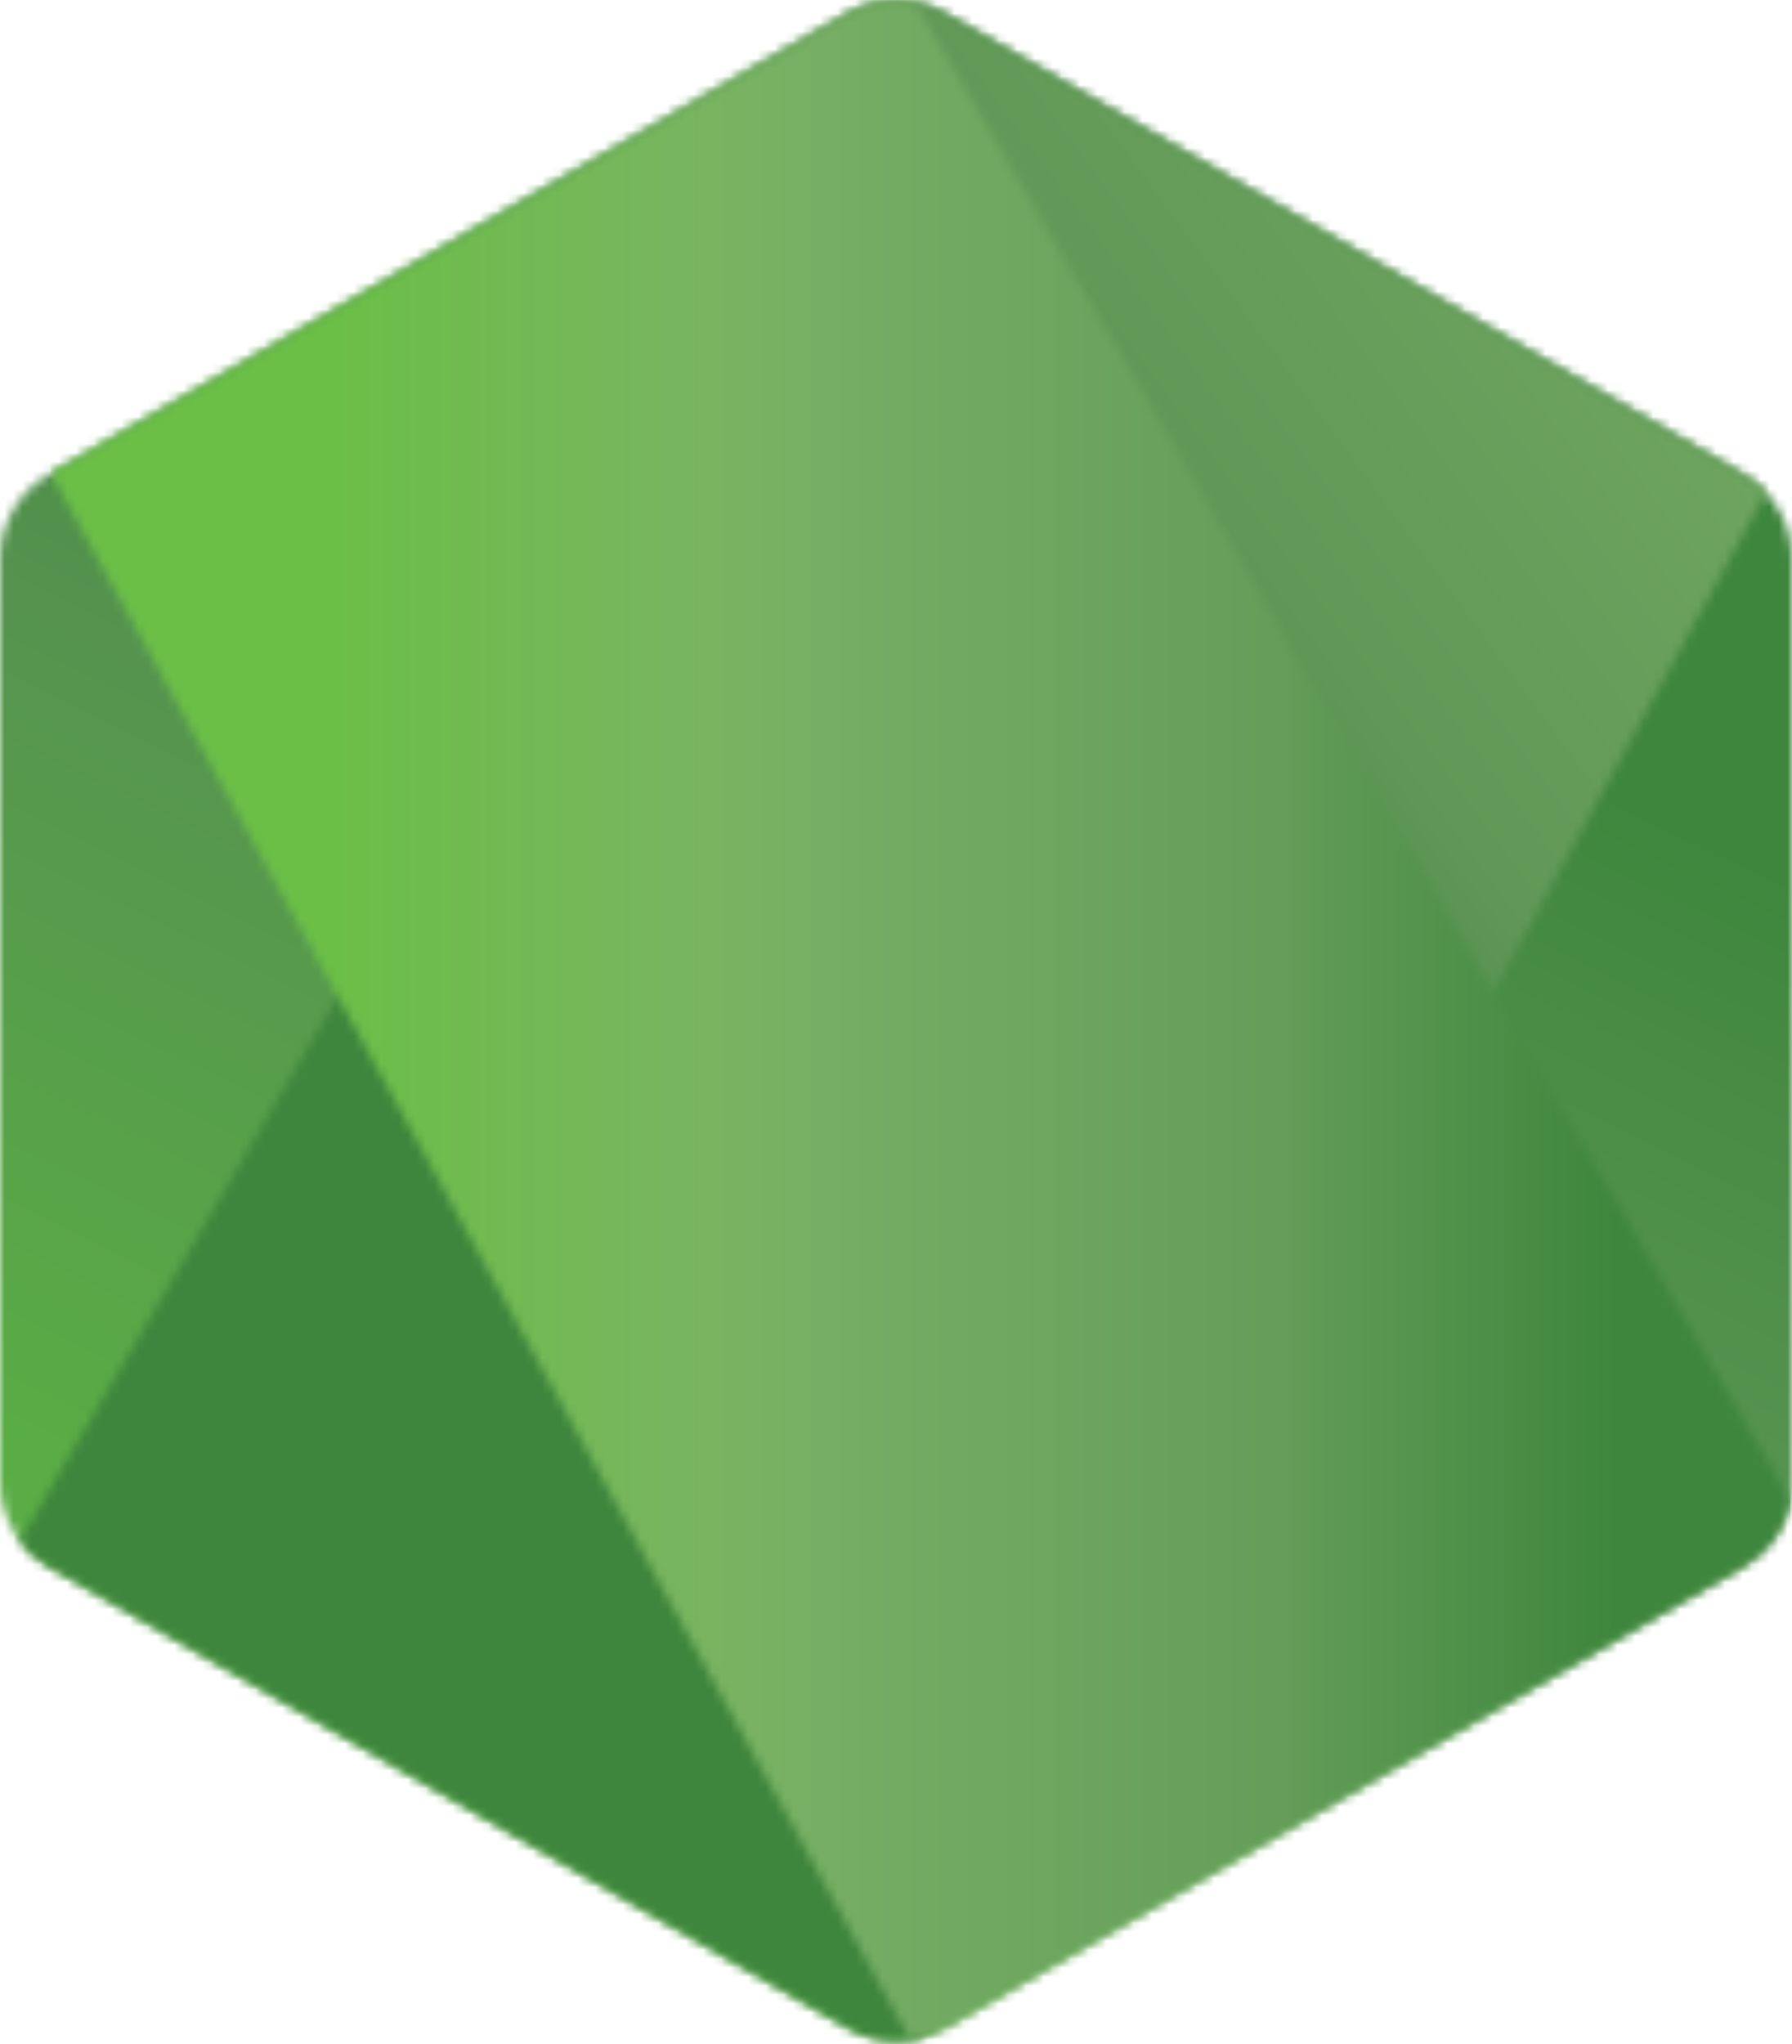 <svg width="200" height="228" viewBox="0 0 200 228" fill="none" xmlns="http://www.w3.org/2000/svg">
<mask id="mask0_15_90" style="mask-type:luminance" maskUnits="userSpaceOnUse" x="0" y="0" width="200" height="228">
<path d="M94.618 1.44L5.392 52.94C2.05 54.867 0 58.425 0 62.271V165.343C0 169.192 2.05 172.747 5.392 174.675L94.624 226.215C97.959 228.136 102.072 228.136 105.404 226.215L194.621 174.675C197.946 172.747 200 169.189 200 165.343V62.271C200 58.425 197.946 54.867 194.599 52.94L105.395 1.44C103.722 0.481 101.858 0 99.995 0C98.131 0 96.267 0.481 94.594 1.44" fill="white"/>
</mask>
<g mask="url(#mask0_15_90)">
<path d="M290.166 44.196L38.744 -79.043L-90.17 183.94L161.245 307.185L290.166 44.196Z" fill="url(#paint0_linear_15_90)"/>
</g>
<mask id="mask1_15_90" style="mask-type:luminance" maskUnits="userSpaceOnUse" x="2" y="0" width="196" height="228">
<path d="M2.211 171.887C3.064 172.995 4.132 173.954 5.388 174.675L81.927 218.885L94.677 226.213C96.583 227.314 98.756 227.78 100.89 227.621C101.602 227.564 102.314 227.43 103.008 227.233L197.113 54.924C196.393 54.141 195.55 53.484 194.606 52.934L136.182 19.196L105.3 1.427C104.423 0.919 103.472 0.559 102.504 0.305L2.211 171.887Z" fill="white"/>
</mask>
<g mask="url(#mask1_15_90)">
<path d="M-106.495 80.646L71.035 320.923L305.821 147.458L128.281 -92.813L-106.495 80.646Z" fill="url(#paint1_linear_15_90)"/>
</g>
<mask id="mask2_15_90" style="mask-type:luminance" maskUnits="userSpaceOnUse" x="5" y="0" width="195" height="228">
<path d="M98.929 0.059C97.432 0.208 95.969 0.673 94.62 1.44L5.648 52.792L101.587 227.536C102.921 227.346 104.235 226.901 105.421 226.215L194.646 174.675C197.399 173.078 199.284 170.375 199.856 167.313L102.053 0.235C101.333 0.093 100.613 0.019 99.872 0.019C99.575 0.019 99.279 0.034 98.982 0.061" fill="white"/>
</mask>
<g mask="url(#mask2_15_90)">
<path d="M5.646 0.019V227.541H199.818V0.019H5.646Z" fill="url(#paint2_linear_15_90)"/>
</g>
<defs>
<linearGradient id="paint0_linear_15_90" x1="164.379" y1="-17.617" x2="35.474" y2="245.348" gradientUnits="userSpaceOnUse">
<stop offset="0.3" stop-color="#3E863D"/>
<stop offset="0.5" stop-color="#55934F"/>
<stop offset="0.8" stop-color="#5AAD45"/>
</linearGradient>
<linearGradient id="paint1_linear_15_90" x1="-16.666" y1="202.162" x2="218.129" y2="28.676" gradientUnits="userSpaceOnUse">
<stop offset="0.57" stop-color="#3E863D"/>
<stop offset="0.72" stop-color="#619857"/>
<stop offset="1" stop-color="#76AC64"/>
</linearGradient>
<linearGradient id="paint2_linear_15_90" x1="5.712" y1="113.786" x2="199.854" y2="113.786" gradientUnits="userSpaceOnUse">
<stop offset="0.16" stop-color="#6BBF47"/>
<stop offset="0.38" stop-color="#79B461"/>
<stop offset="0.47" stop-color="#75AC64"/>
<stop offset="0.7" stop-color="#659E5A"/>
<stop offset="0.9" stop-color="#3E863D"/>
</linearGradient>
</defs>
</svg>
